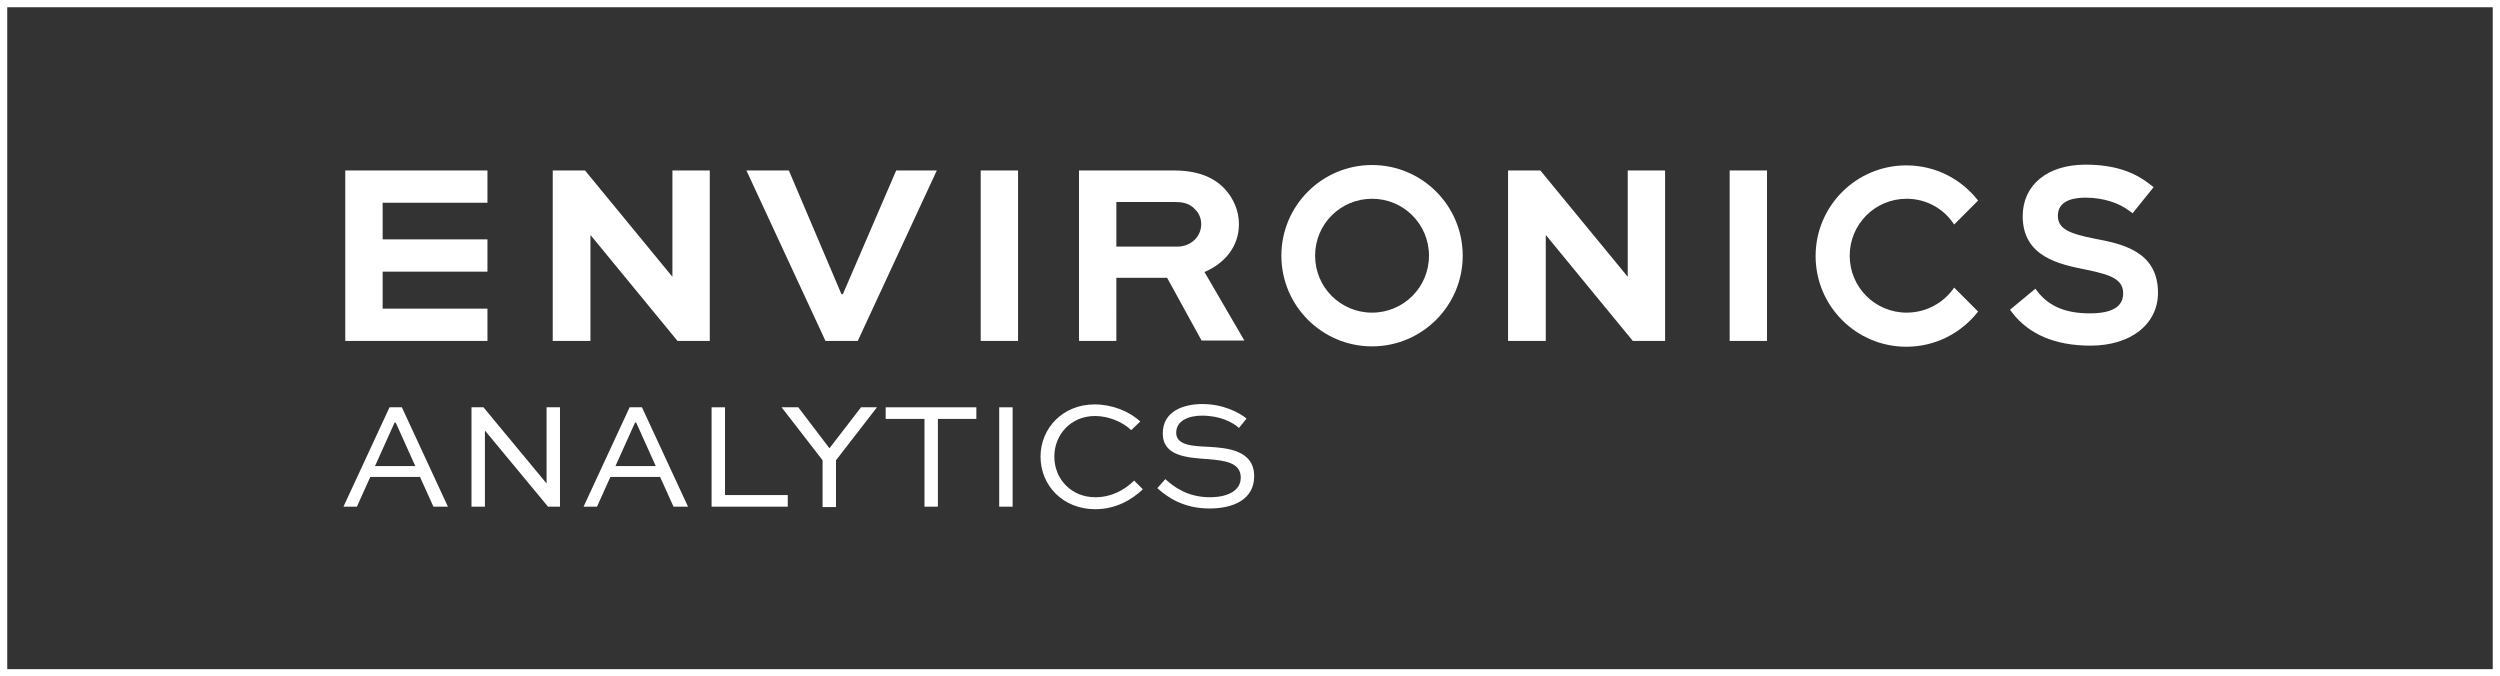 <?xml version="1.0" encoding="utf-8"?>
<!-- Generator: Adobe Illustrator 22.1.0, SVG Export Plug-In . SVG Version: 6.00 Build 0)  -->
<svg version="1.1" id="EA_Logo" xmlns="http://www.w3.org/2000/svg" xmlns:xlink="http://www.w3.org/1999/xlink" x="0px" y="0px" viewBox="0 0 689.3 186.5" style="enable-background:new 0 0 689.3 186.5;" xml:space="preserve">
  <rect x="0" y="0" width="689.3" height="186.5" fill="#333333" stroke="none"/>
  <style type="text/css">
	.st0{fill:#FFFFFF;}
</style>
  <g>
    <path class="st0" d="M687.3,2v182.5H2V2H687.3 M689.3,0H0v186.5h689.3V0L689.3,0z" />
  </g>
  <g>
    <path class="st0" d="M94.7,139.7l12.7-27.4h3.4l12.7,27.4h-4l-3.7-8.2h-13.7l-3.7,8.2H94.7z M103.4,128.5h11.1l-5.4-12h-0.3
		L103.4,128.5z" />
    <path class="st0" d="M154.4,112.3v27.4h-3.3l-17.4-21h0v21H130v-27.4h3.3l17.4,21h0v-21H154.4z" />
    <path class="st0" d="M160.9,139.7l12.7-27.4h3.4l12.7,27.4h-4l-3.7-8.2h-13.7l-3.7,8.2H160.9z M169.7,128.5h11.1l-5.4-12h-0.3
		L169.7,128.5z" />
    <path class="st0" d="M199.9,112.3v24.2h17.3v3.2h-21v-27.4H199.9z" />
    <path class="st0" d="M241.8,112.3l-11.3,14.6v12.9h-3.7v-12.9l-11.3-14.6h4.6l8.6,11.3l8.7-11.3H241.8z" />
    <path class="st0" d="M244.2,112.3h25v3.2h-10.6v24.2h-3.7v-24.2h-10.7V112.3z" />
    <path class="st0" d="M275.5,139.7v-27.4h3.7v27.4H275.5z" />
    <path class="st0" d="M315.1,134.9c-3,2.9-7.5,5.5-13.1,5.5c-8.9,0-15.1-6.5-15.1-14.5c0-7.9,6.2-14.4,14.9-14.4
		c4.9,0,9.5,1.9,12.6,4.7l-2.5,2.4c-2.5-2.4-6.4-3.9-10-3.9c-6.6,0-11.2,5.1-11.2,11.2c0,6.2,4.7,11.2,11.3,11.2
		c4.4,0,8.1-2,10.7-4.6L315.1,134.9z" />
    <path class="st0" d="M341.6,118c-1.6-1.5-5.1-3.4-10.2-3.4c-3.5,0-7.1,1.3-7.1,4.7c0,3.5,4.5,3.7,9,3.9c4.8,0.3,12.5,0.8,12.5,8.1
		c0,6.4-5.7,8.9-12.3,8.9c-7,0-11.4-2.9-14.4-5.6l2.2-2.5c2.3,2.1,6.1,5,12.3,5c4.7,0,8.5-1.7,8.5-5.4c0-4.1-4.2-4.7-8.9-5.1
		c-5.9-0.4-12.6-0.8-12.6-7.1c0-6.3,6-8.1,10.9-8.1c5.7,0,10.1,2.3,12.2,4L341.6,118z" />
  </g>
  <path class="st0" d="M378.3,95.5c-13.8,0-25-11.2-25-25s11.2-25,25-25s25,11.2,25,25S392.1,95.5,378.3,95.5z M394,70.5
	c0-8.7-7-15.7-15.7-15.7s-15.7,7-15.7,15.7s7,15.7,15.7,15.7S394,79.2,394,70.5z" />
  <path class="st0" d="M134.4,74.9h-28.9v10.2h28.9V94H95.2V47h39.2v8.9h-28.9v10.1h28.9V74.9z" />
  <path class="st0" d="M195.7,47v47h-8.9l-23.9-29.1h-0.1V94h-10.4V47h8.9l24,29.2h0.1V47H195.7z" />
  <path class="st0" d="M258.3,47l-21.8,47h-8.9l-21.8-47h11.7L232,81.1h0.4L247.1,47H258.3z" />
  <path class="st0" d="M270.4,94V47h10.3v47H270.4z" />
  <path class="st0" d="M297.5,94V47h26.1c6.7,0,11.1,1.9,14.1,5.1c2.4,2.6,3.9,6,3.9,9.7c0,6-3.7,10.7-9.5,13.2l11,18.9h-11.8
	l-9.5-17.3h-14V94H297.5z M307.8,55.7V68h16.8c3.6,0,6.6-2.6,6.6-6.2c0-1.6-0.6-3-1.7-4.1c-1.7-1.8-3.7-2-5.6-2H307.8z" />
  <path class="st0" d="M459.1,47v47h-8.9l-23.9-29.1h-0.1V94h-10.4V47h8.9l24,29.2h0.1V47H459.1z" />
  <path class="st0" d="M476.9,94V47h10.3v47H476.9z" />
  <path class="st0" d="M525.7,86.2c-8.7,0-15.7-7-15.7-15.7s7-15.7,15.7-15.7c5.5,0,10.3,2.8,13.1,7.1l6.6-6.6
	c-4.6-5.9-11.7-9.7-19.8-9.7c-13.8,0-25,11.2-25,25s11.2,25,25,25c8.1,0,15.2-3.8,19.8-9.7l-6.6-6.6C536,83.4,531.2,86.2,525.7,86.2
	z" />
  <path class="st0" d="M577.5,65.8c-7-1.4-10.1-2.7-10.1-6.3c0-3.3,2.6-5,7.7-5c4.7,0,9.1,1.4,12.1,3.7l0.8,0.6l5.8-7.2L593,51
	c-4.7-3.8-10.4-5.6-18-5.6c-10.5,0-17.3,5.6-17.3,14.2c0,11.3,10.2,13.3,17.7,14.8c6.8,1.4,10,2.7,10,6.5c0,3.7-3.1,5.5-9.2,5.5
	c-6.6,0-11.2-1.9-14.4-6l-0.6-0.8l-7,5.8l0.6,0.8c4.6,6,11.9,9.1,21.6,9.1c11.1,0,18.6-5.9,18.6-14.6
	C595,69.2,584.9,67.2,577.5,65.8z" />
</svg>